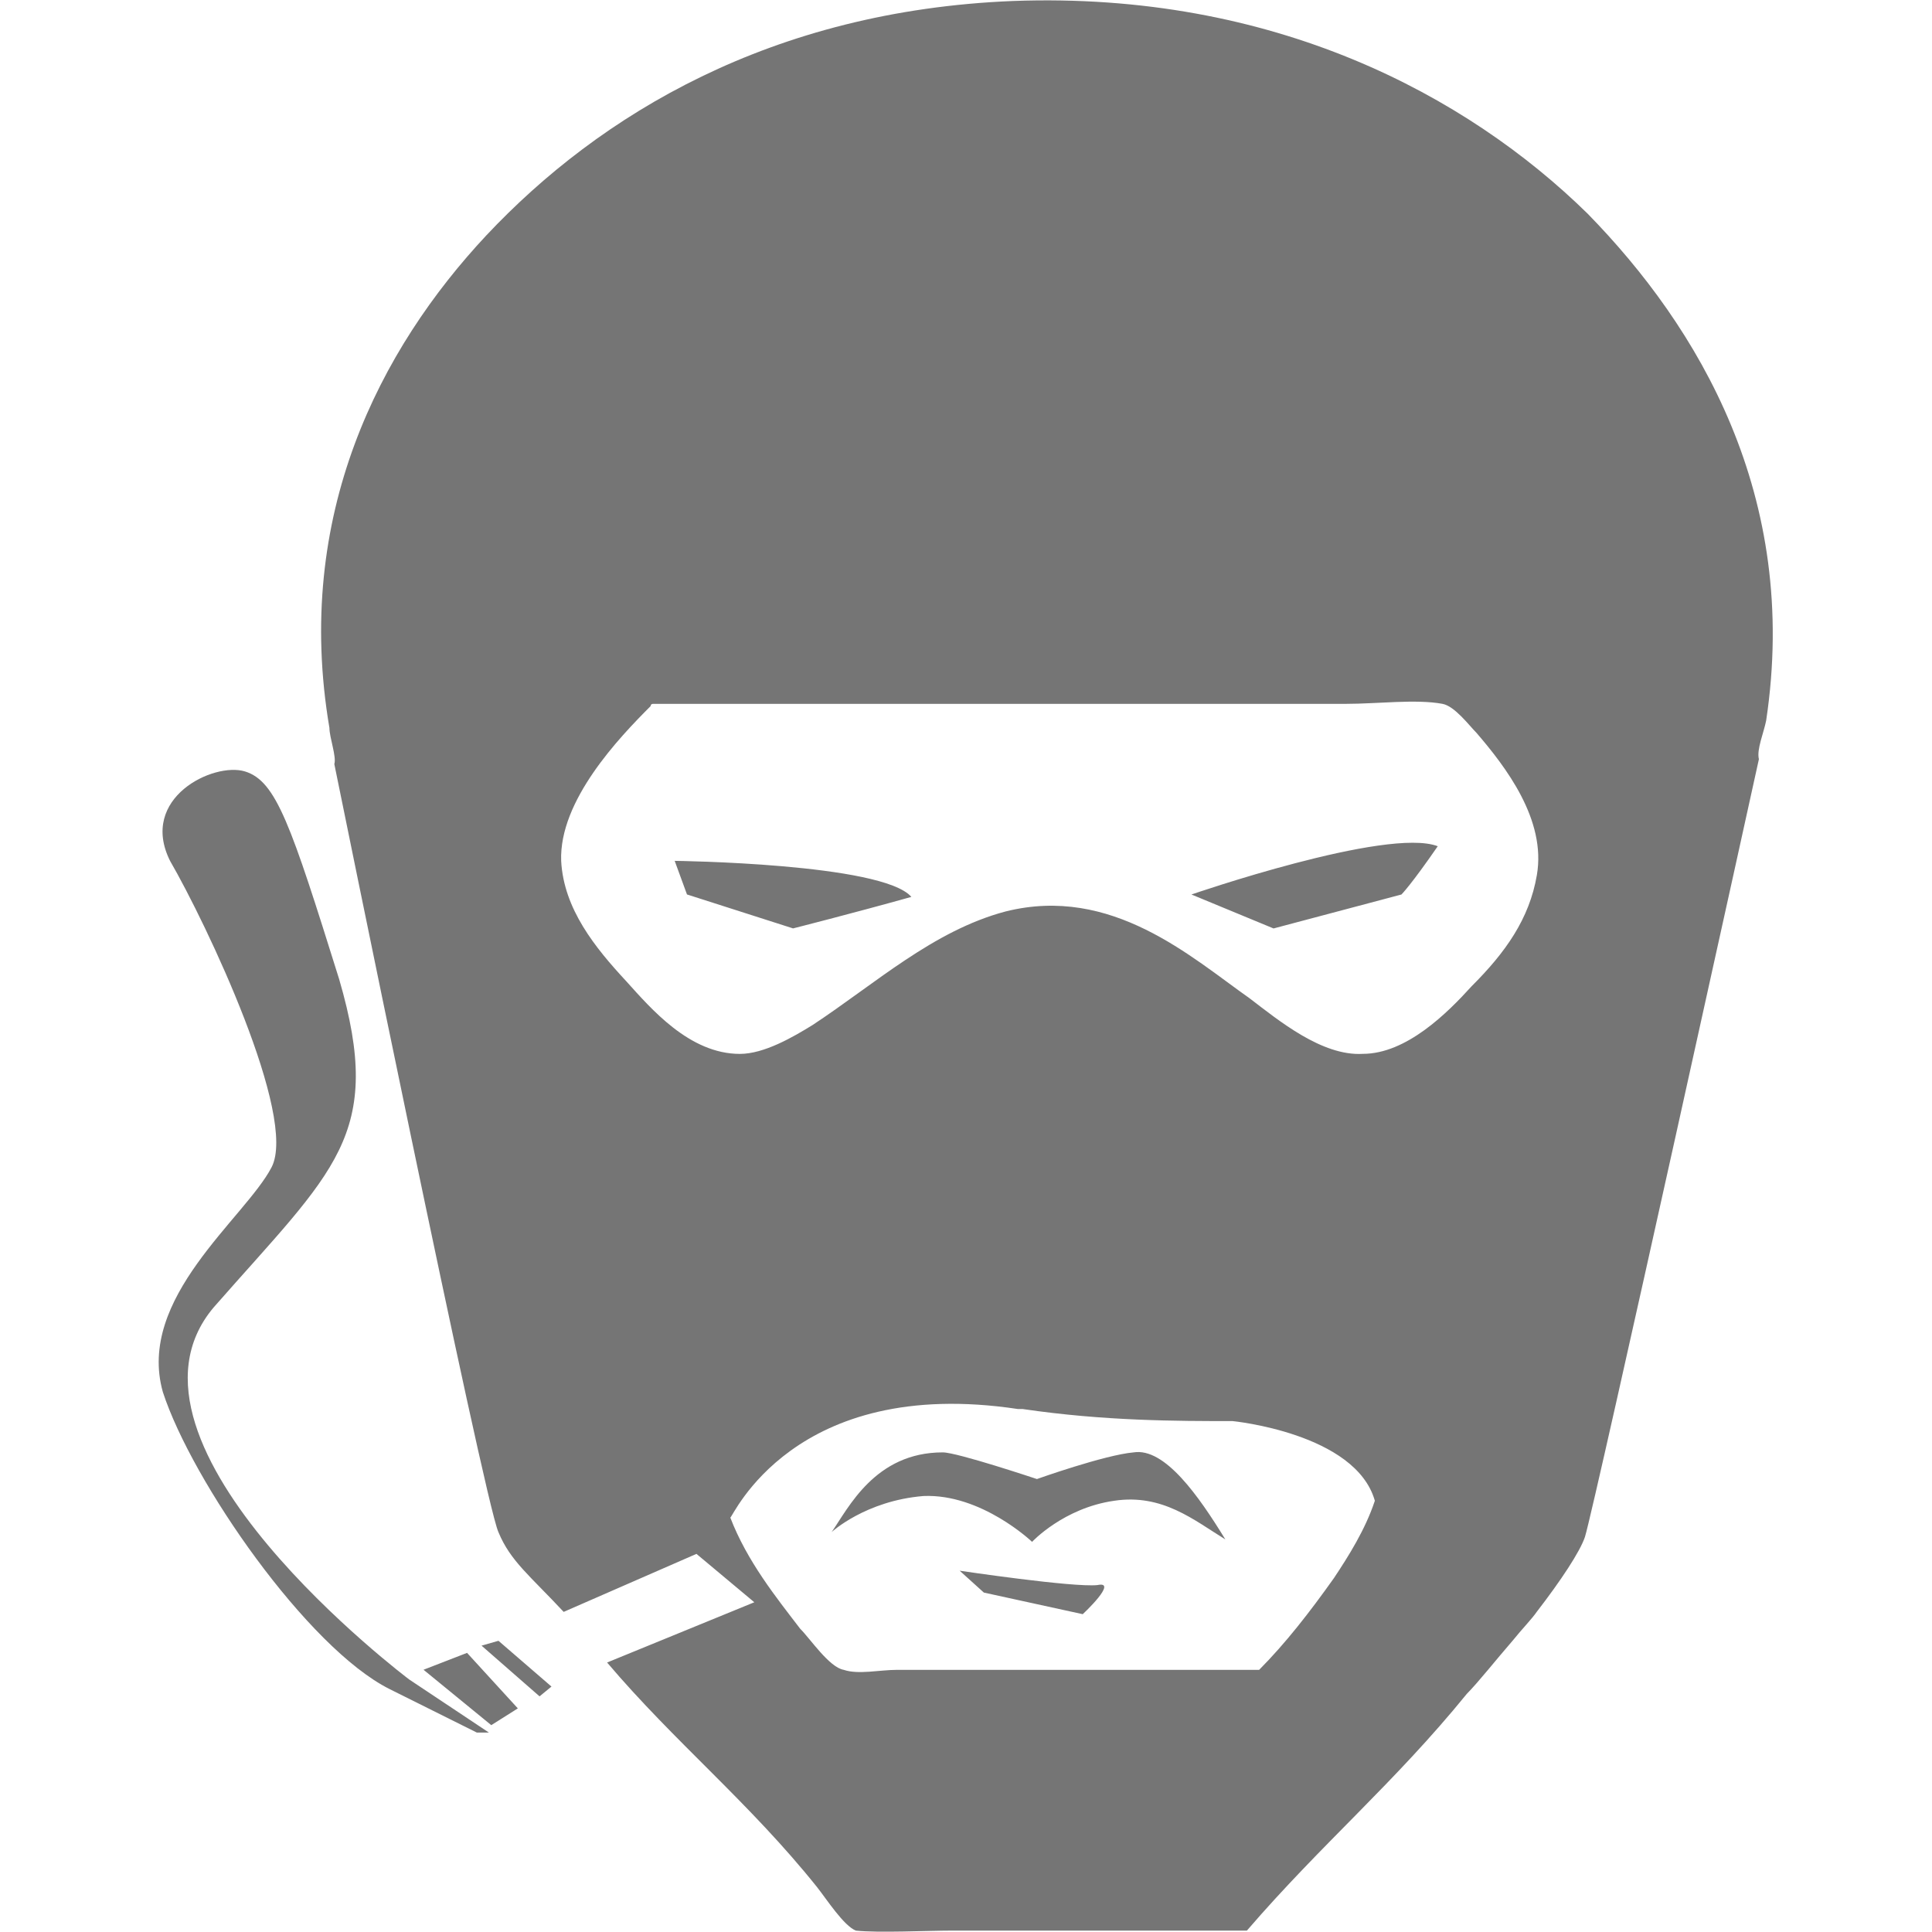 <svg x="0px" y="0px" width="48px" height="48px" viewBox="0 0 37.1 37.1" xmlns="http://www.w3.org/2000/svg" data-reactroot="" data-reactid="1" data-react-checksum="-46384972"><path fill="rgba(0, 0, 0, 0.54)" d="M7.858,32.251l1.53,1.019H9.156l-1.673-0.834c-1.577-0.788-3.798-3.988-4.356-5.706c-0.51-1.807,1.578-3.337,2.087-4.313c0.509-0.972-1.251-4.682-1.948-5.885c-0.604-1.209,0.835-1.904,1.439-1.718c0.602,0.186,0.879,1.021,1.807,3.987c0.88,3.012-0.092,3.662-2.411,6.307C1.876,27.753,7.858,32.251,7.858,32.251z M33.915,13.839c-0.046,0.232-0.186,0.557-0.139,0.739c0,0-3.152,14.33-3.34,14.934c-0.093,0.281-0.461,0.838-0.926,1.44c-0.094,0.137-0.278,0.324-0.465,0.556c-0.323,0.372-0.649,0.787-0.879,1.02c-1.394,1.715-2.784,2.875-4.222,4.545c-1.855,0-3.707,0-5.656,0c-0.462,0-1.437,0.047-1.854,0c-0.232-0.093-0.559-0.6-0.742-0.832c-1.3-1.626-2.737-2.786-4.034-4.316l2.827-1.157l-1.111-0.929l-2.55,1.114c-0.649-0.697-1.023-0.974-1.253-1.532C9.295,28.819,6.42,14.672,6.42,14.672c0.045-0.139-0.094-0.51-0.094-0.694c-0.694-4.08,0.975-7.28,3.014-9.459c2.18-2.319,5.474-4.313,10.111-4.5c5.005-0.185,8.716,1.81,11.034,4.082C32.616,6.279,34.565,9.526,33.915,13.839z M8.969,31.74l0.975,1.066l-0.51,0.322l-1.301-1.064L8.969,31.74z M9.572,31.508l1.018,0.879l-0.229,0.188l-1.114-0.974L9.572,31.508z M28.352,14.072c-0.139-0.139-0.417-0.513-0.652-0.556c-0.507-0.095-1.249,0-1.852,0c-4.636,0-8.67,0-13.309,0c0,0-0.045,0-0.045,0.043c-0.604,0.604-1.76,1.813-1.718,2.973c0.049,0.924,0.652,1.666,1.253,2.314c0.465,0.514,1.207,1.392,2.179,1.392c0.465,0,1.021-0.323,1.395-0.554c1.201-0.791,2.318-1.813,3.706-2.181c2.041-0.512,3.57,0.882,4.685,1.666c0.556,0.423,1.39,1.114,2.176,1.068c0.839,0,1.627-0.788,2.089-1.298c0.652-0.65,1.11-1.296,1.253-2.134C29.697,15.74,28.91,14.721,28.352,14.072z M12.956,16.531c0,0,3.989,0.045,4.545,0.692c-1.159,0.324-2.272,0.605-2.272,0.605l-2.037-0.652L12.956,16.531z M26.401,28.819c-0.368-1.3-2.732-1.53-2.732-1.53c-1.068,0-2.457,0-4.034-0.232c-0.045,0-0.045,0-0.09,0c-4.316-0.649-5.474,2.085-5.521,2.085c0.322,0.838,0.881,1.533,1.343,2.136c0.188,0.185,0.557,0.741,0.836,0.788c0.277,0.095,0.694,0,1.021,0c2.456,0,4.498,0,6.955,0c0.509-0.512,0.975-1.112,1.437-1.763C25.895,29.884,26.218,29.372,26.401,28.819z M23.53,29.561c-0.604-0.371-1.208-0.881-2.134-0.742c-0.974,0.139-1.577,0.789-1.577,0.789s-0.972-0.928-2.086-0.88c-1.113,0.091-1.763,0.692-1.763,0.692c0.323-0.463,0.833-1.53,2.134-1.53c0.278,0,1.808,0.512,1.808,0.512s1.3-0.463,1.856-0.512C22.368,27.795,23.019,28.728,23.53,29.561z M20.792,30.997l-1.899-0.415l-0.465-0.42c0,0,2.179,0.325,2.646,0.276C21.486,30.35,20.792,30.997,20.792,30.997z M27.609,16.25c-0.511,0.741-0.697,0.927-0.697,0.927l-2.456,0.652l-1.577-0.652C22.879,17.177,26.637,15.879,27.609,16.25z" data-reactid="2"></path></svg>